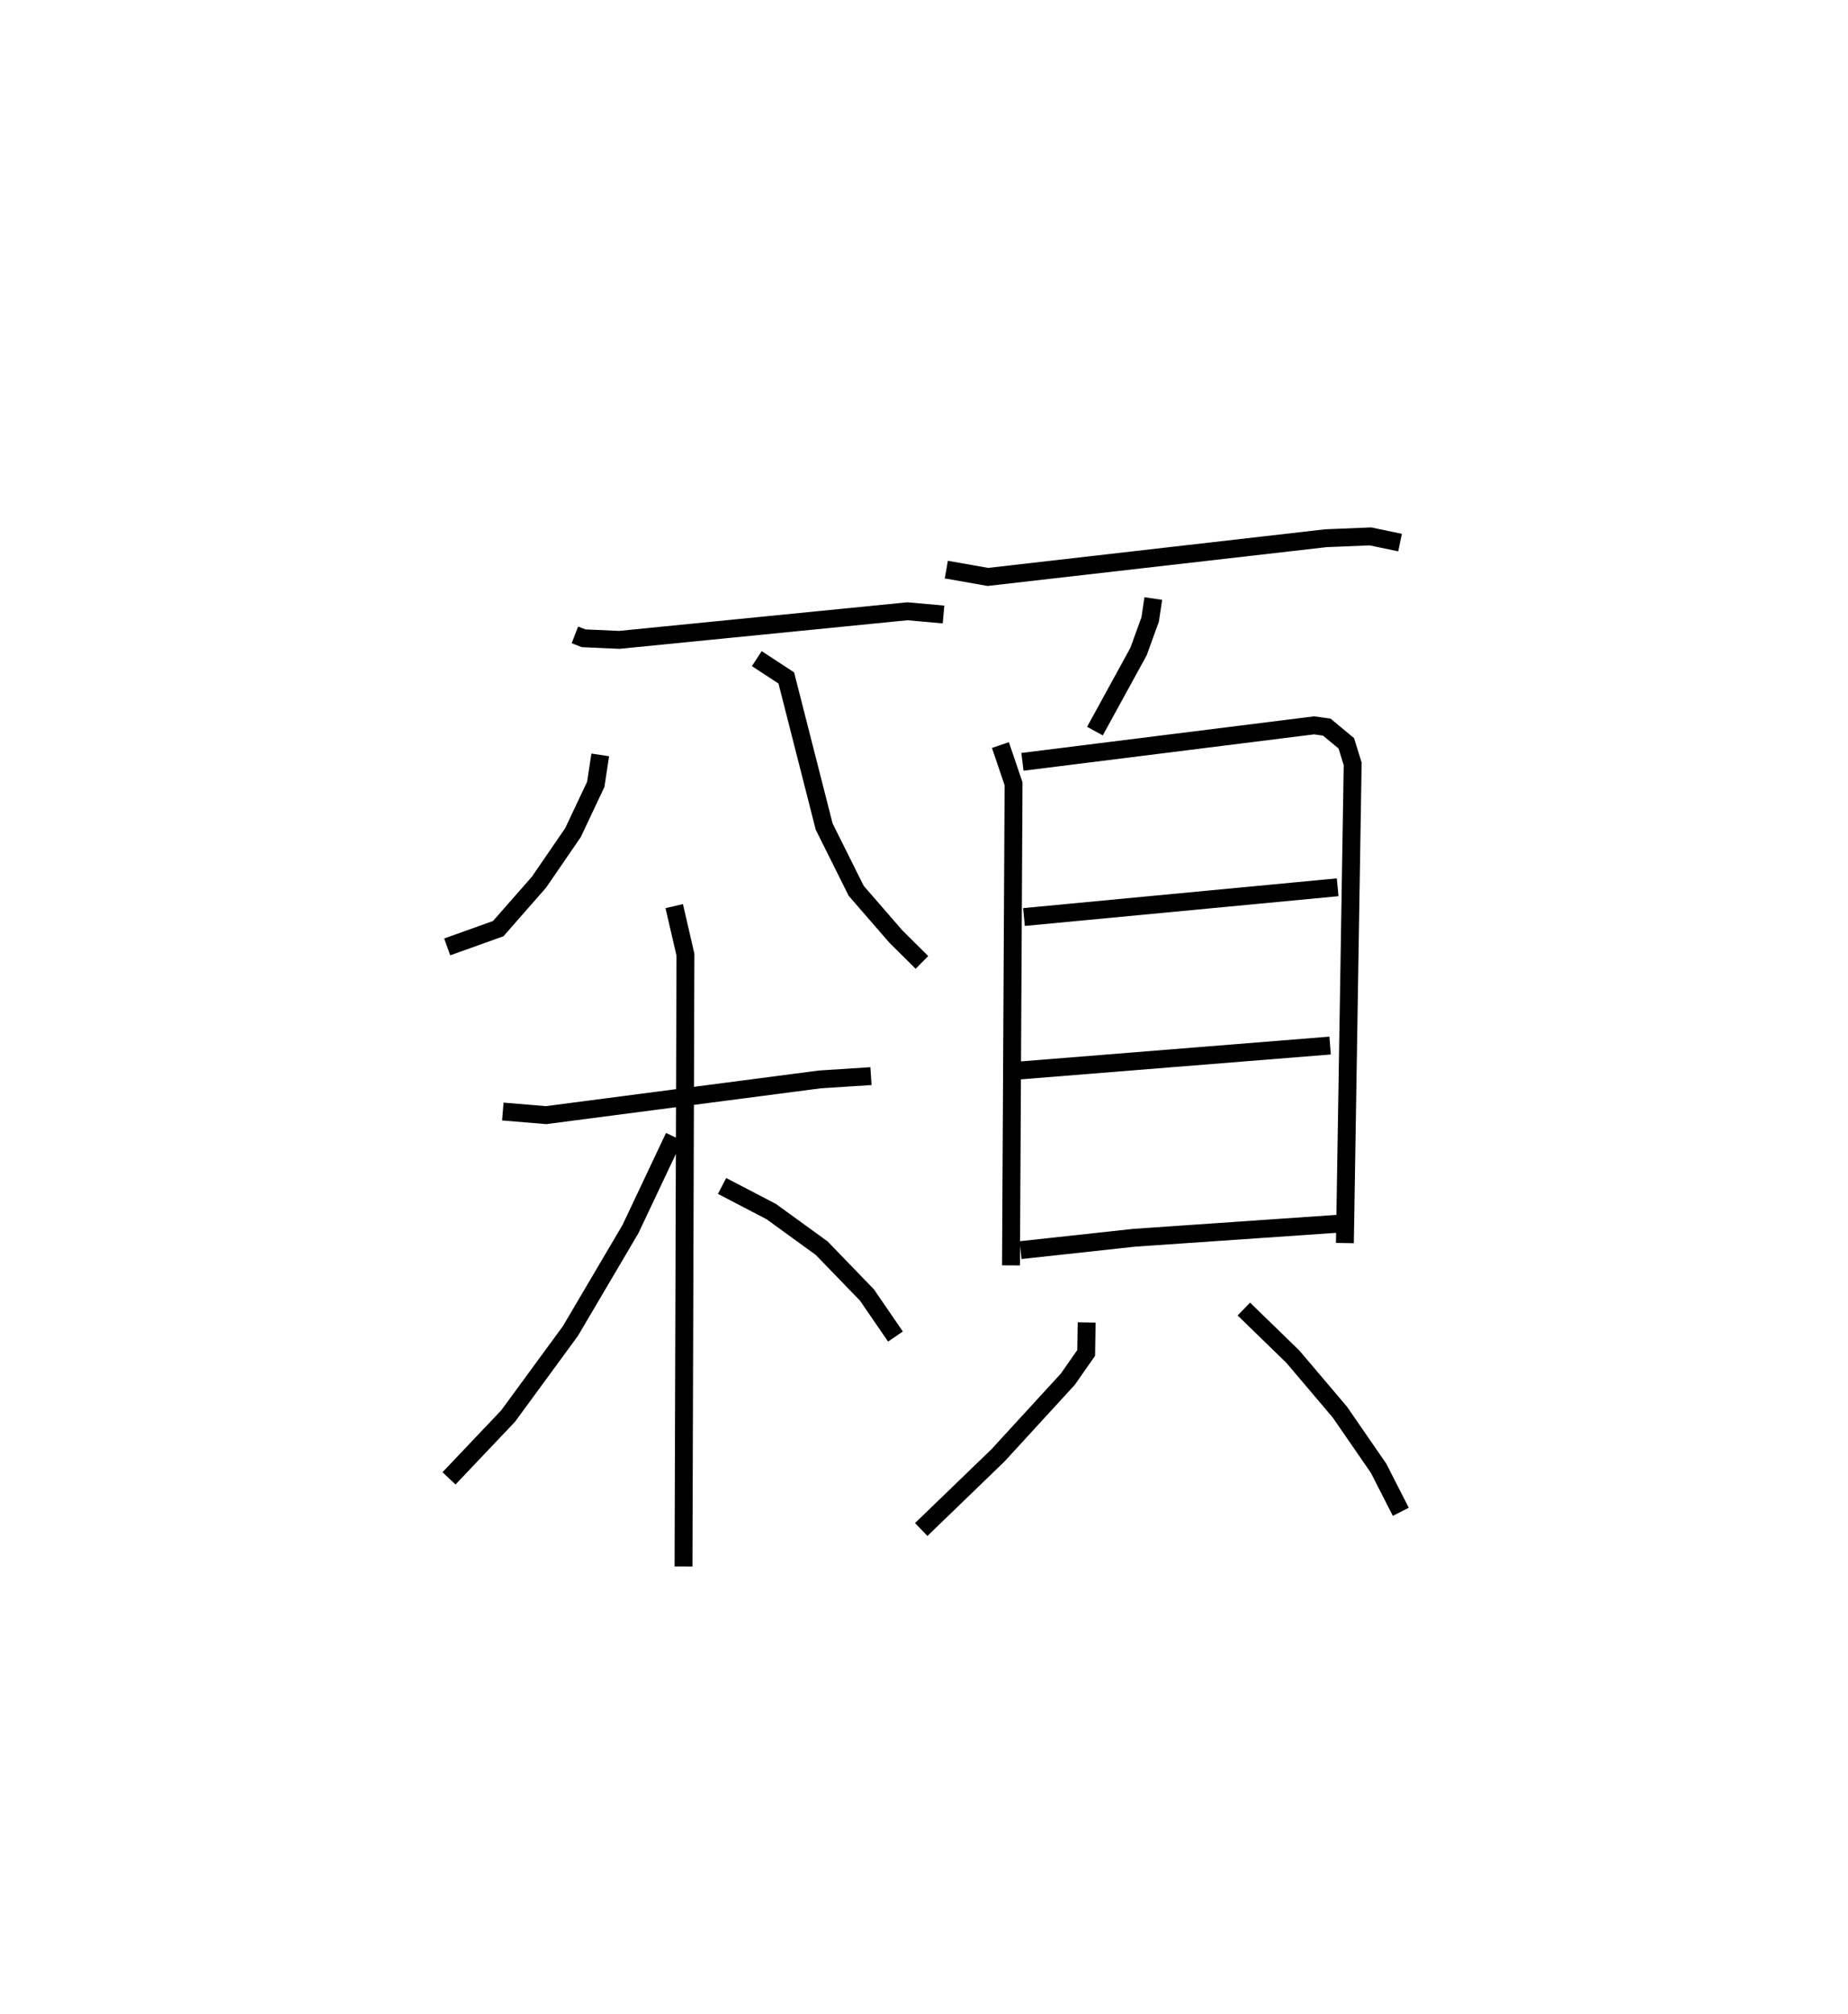 <?xml version="1.0" encoding="utf-8" ?>
<svg baseProfile="full" height="112.555" version="1.1" width="103.314" xmlns="http://www.w3.org/2000/svg" xmlns:ev="http://www.w3.org/2001/xml-events" xmlns:xlink="http://www.w3.org/1999/xlink"><defs /><rect fill="white" height="112.555" width="103.314" x="0" y="0" /><path d="M25.868,25 m0.0,0.0 m6.272,10.488 l0.485,0.187 1.998,0.09 l16.109,-1.599 2.016,0.182 m-19.191,7.847 l-0.25,1.646 -1.275,2.7 l-1.897,2.765 -2.281,2.599 l-2.853,1.022 m17.308,-16.113 l1.649,1.079 2.118,8.309 l1.791,3.591 2.23,2.569 l1.445,1.431 m-23.431,8.335 l2.417,0.202 15.306,-1.997 l2.858,-0.184 m-10.999,-9.502 l0.627,2.713 -0.108,34.196 m-0.526,-24.017 l-2.438,5.157 -3.357,5.698 l-3.482,4.753 -3.307,3.485 m15.266,-16.344 l2.747,1.431 2.822,2.046 l2.533,2.62 1.592,2.32 m2.843,-42.867 l2.326,0.409 18.89,-2.163 l2.498,-0.102 1.652,0.346 m-13.795,3.127 l-0.174,1.168 -0.652,1.797 l-2.436,4.444 m-5.284,0.781 l0.734,2.163 -0.143,26.92 m0.64,-28.145 l16.305,-2.04 0.71,0.099 l1.091,0.906 0.356,1.15 l-0.435,26.782 m-17.942,-18.223 l17.537,-1.663 m-17.808,10.242 l17.386,-1.395 m-17.307,11.435 l6.353,-0.691 11.65,-0.802 m-14.306,5.534 l-0.028,1.706 -1.022,1.463 l-3.903,4.257 -4.296,4.148 m18.036,-12.323 l2.741,2.663 2.627,3.098 l2.167,3.142 1.24,2.431 " fill="none" stroke="black" stroke-width="1" /></svg>